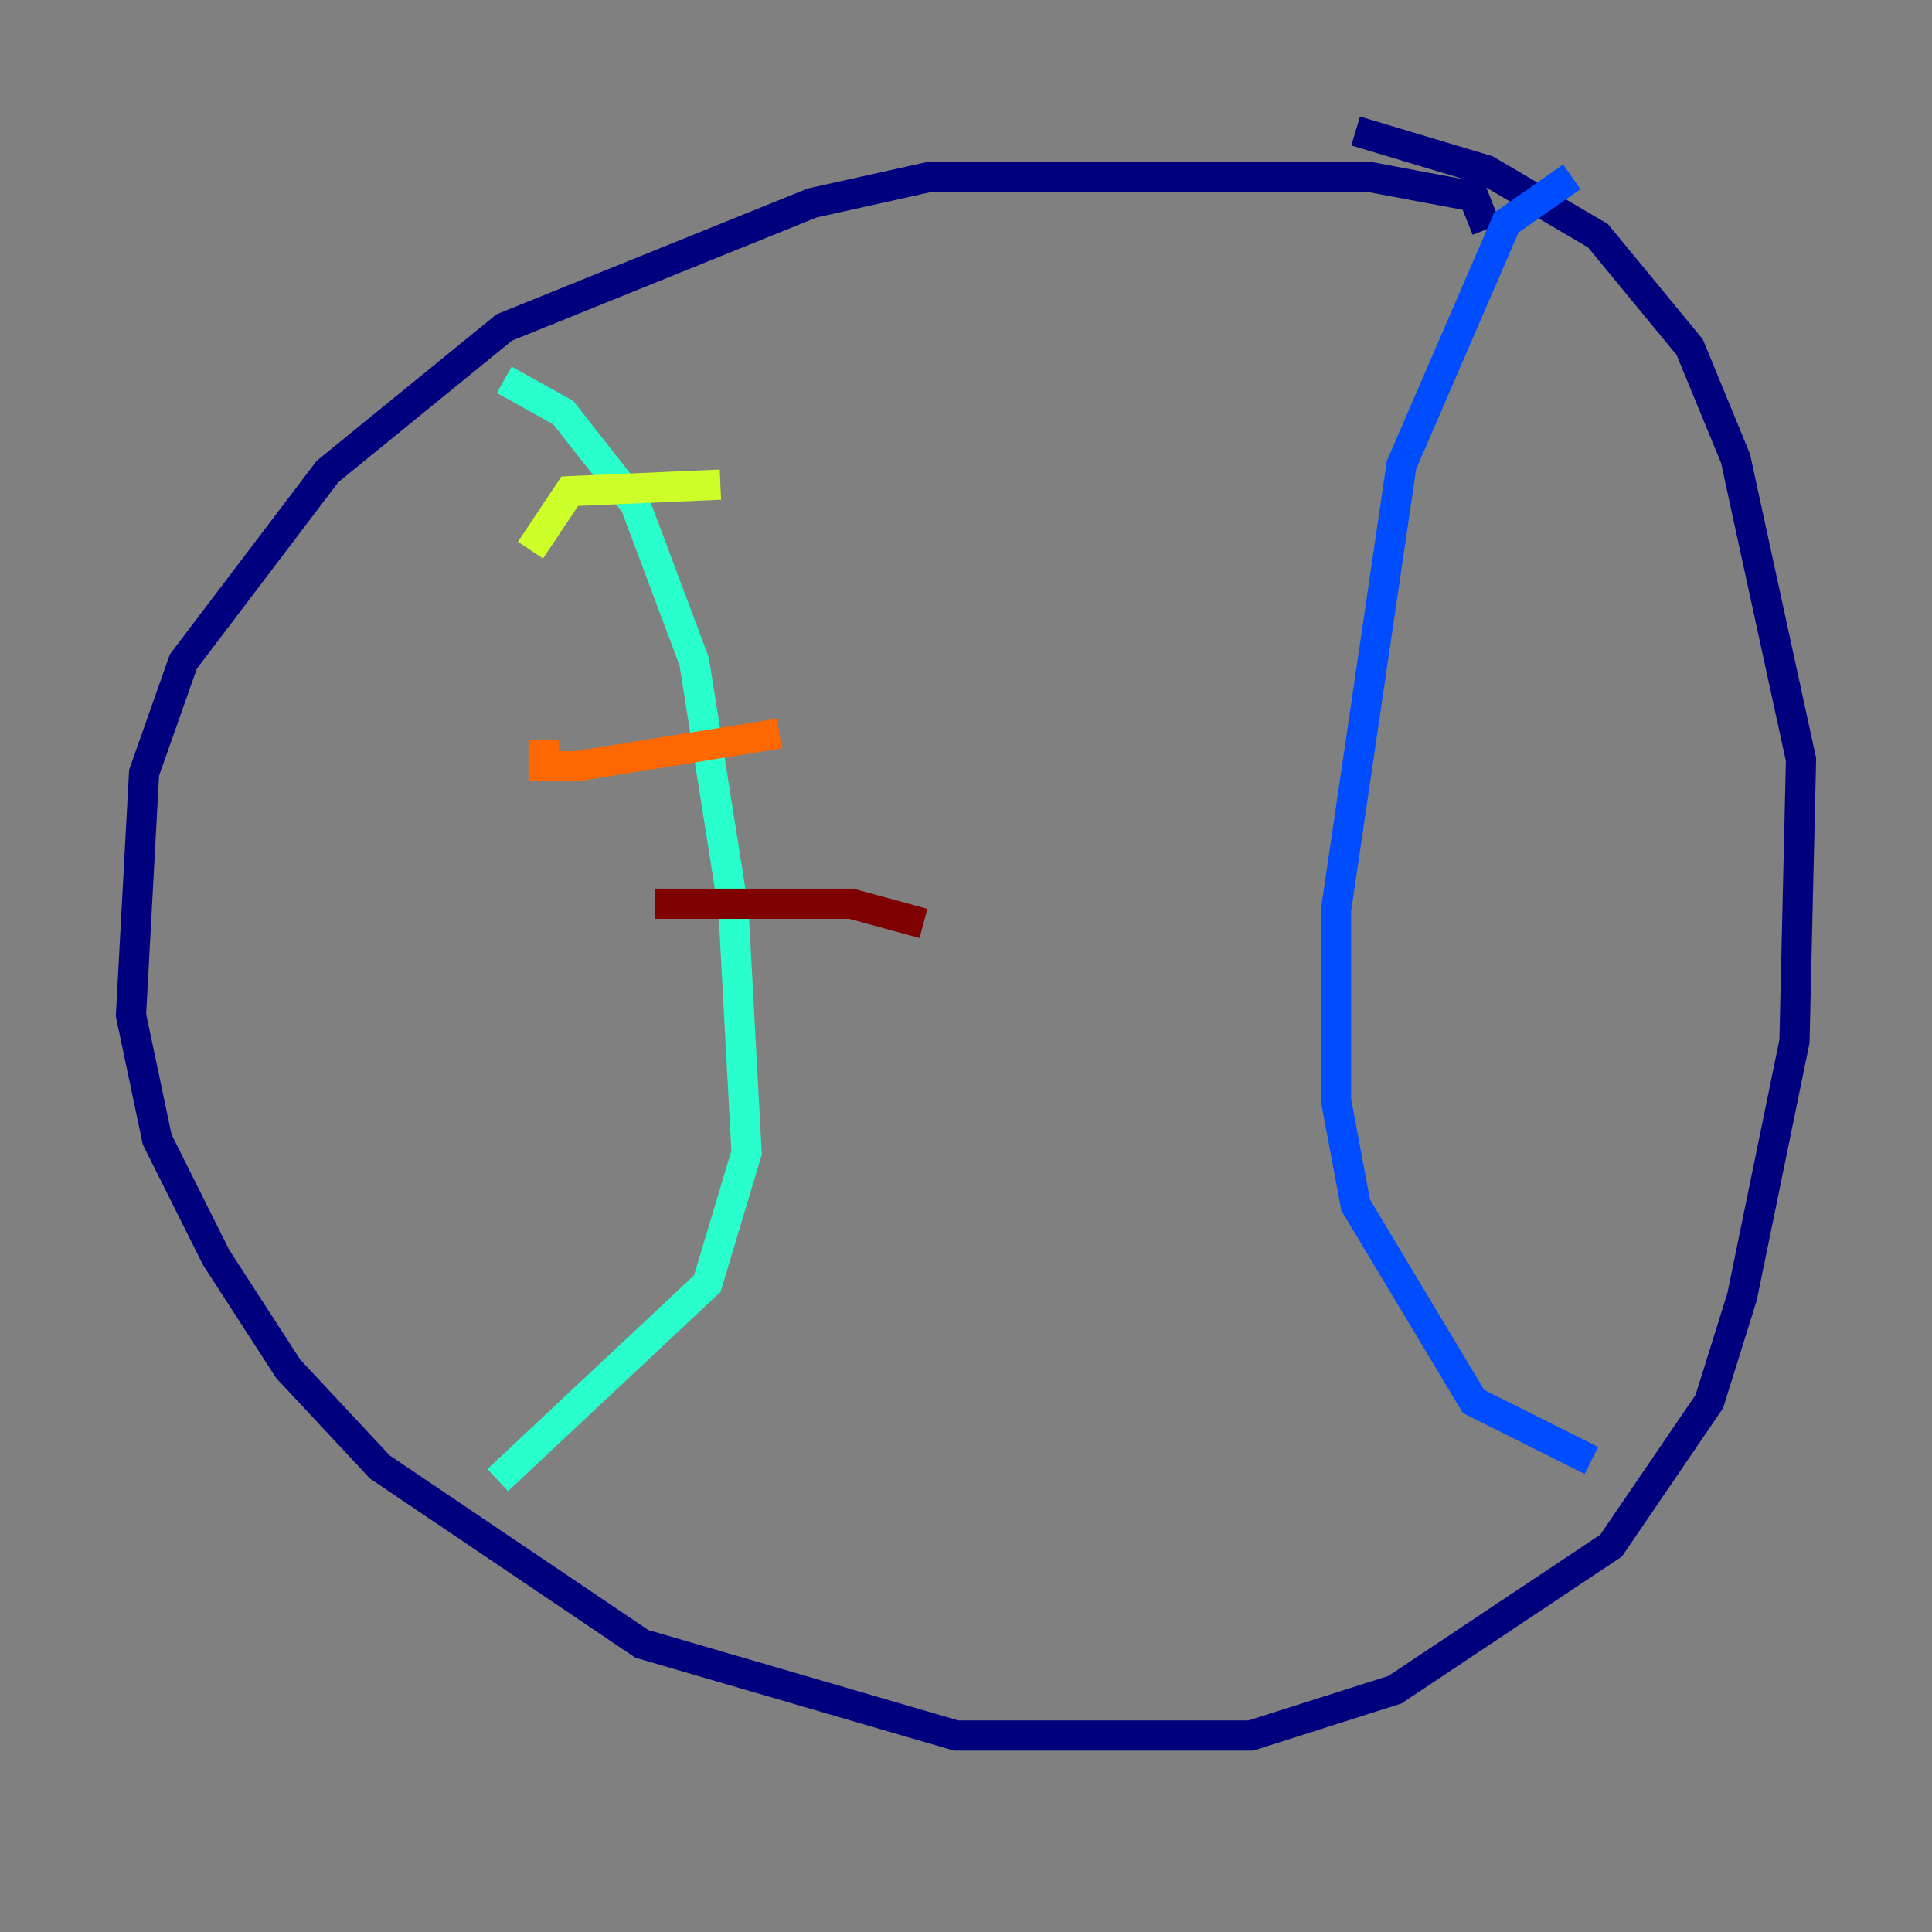 <?xml version="1.0" encoding="utf-8" ?>
<svg baseProfile="tiny" height="128" version="1.2" viewBox="0,0,128,128" width="128" xmlns="http://www.w3.org/2000/svg" xmlns:ev="http://www.w3.org/2001/xml-events" xmlns:xlink="http://www.w3.org/1999/xlink"><rect x="0" y="0" width="128" height="128" fill="#808080" stroke="none"/><defs /><polyline fill="none" points="98.495,15.186 97.627,13.017 90.685,11.715 61.614,11.715 53.803,13.451 33.41,21.695 21.695,31.241 12.149,43.824 9.546,51.2 8.678,67.254 10.414,75.498 14.319,83.308 19.091,90.685 25.166,97.193 42.522,108.909 63.349,114.983 82.875,114.983 92.42,111.946 106.739,102.4 113.248,92.854 115.417,85.912 118.888,68.99 119.322,50.332 114.983,30.373 111.946,22.997 105.871,15.62 98.495,11.281 89.817,8.678" stroke="#00007f" stroke-width="2" /><polyline fill="none" points="104.136,11.715 99.797,14.752 92.854,30.807 88.515,60.312 88.515,72.895 89.817,79.837 97.627,92.854 105.437,96.759" stroke="#004cff" stroke-width="2" /><polyline fill="none" points="33.41,25.166 37.315,27.336 42.088,33.41 45.993,43.824 48.597,60.312 49.464,76.366 46.861,85.044 32.976,98.061" stroke="#29ffcd" stroke-width="2" /><polyline fill="none" points="35.146,36.447 37.749,32.542 47.729,32.108" stroke="#cdff29" stroke-width="2" /><polyline fill="none" points="36.014,49.031 36.014,50.766 38.183,50.766 51.634,48.597" stroke="#ff6700" stroke-width="2" /><polyline fill="none" points="43.39,59.878 56.407,59.878 61.18,61.18" stroke="#7f0000" stroke-width="2" /></svg>